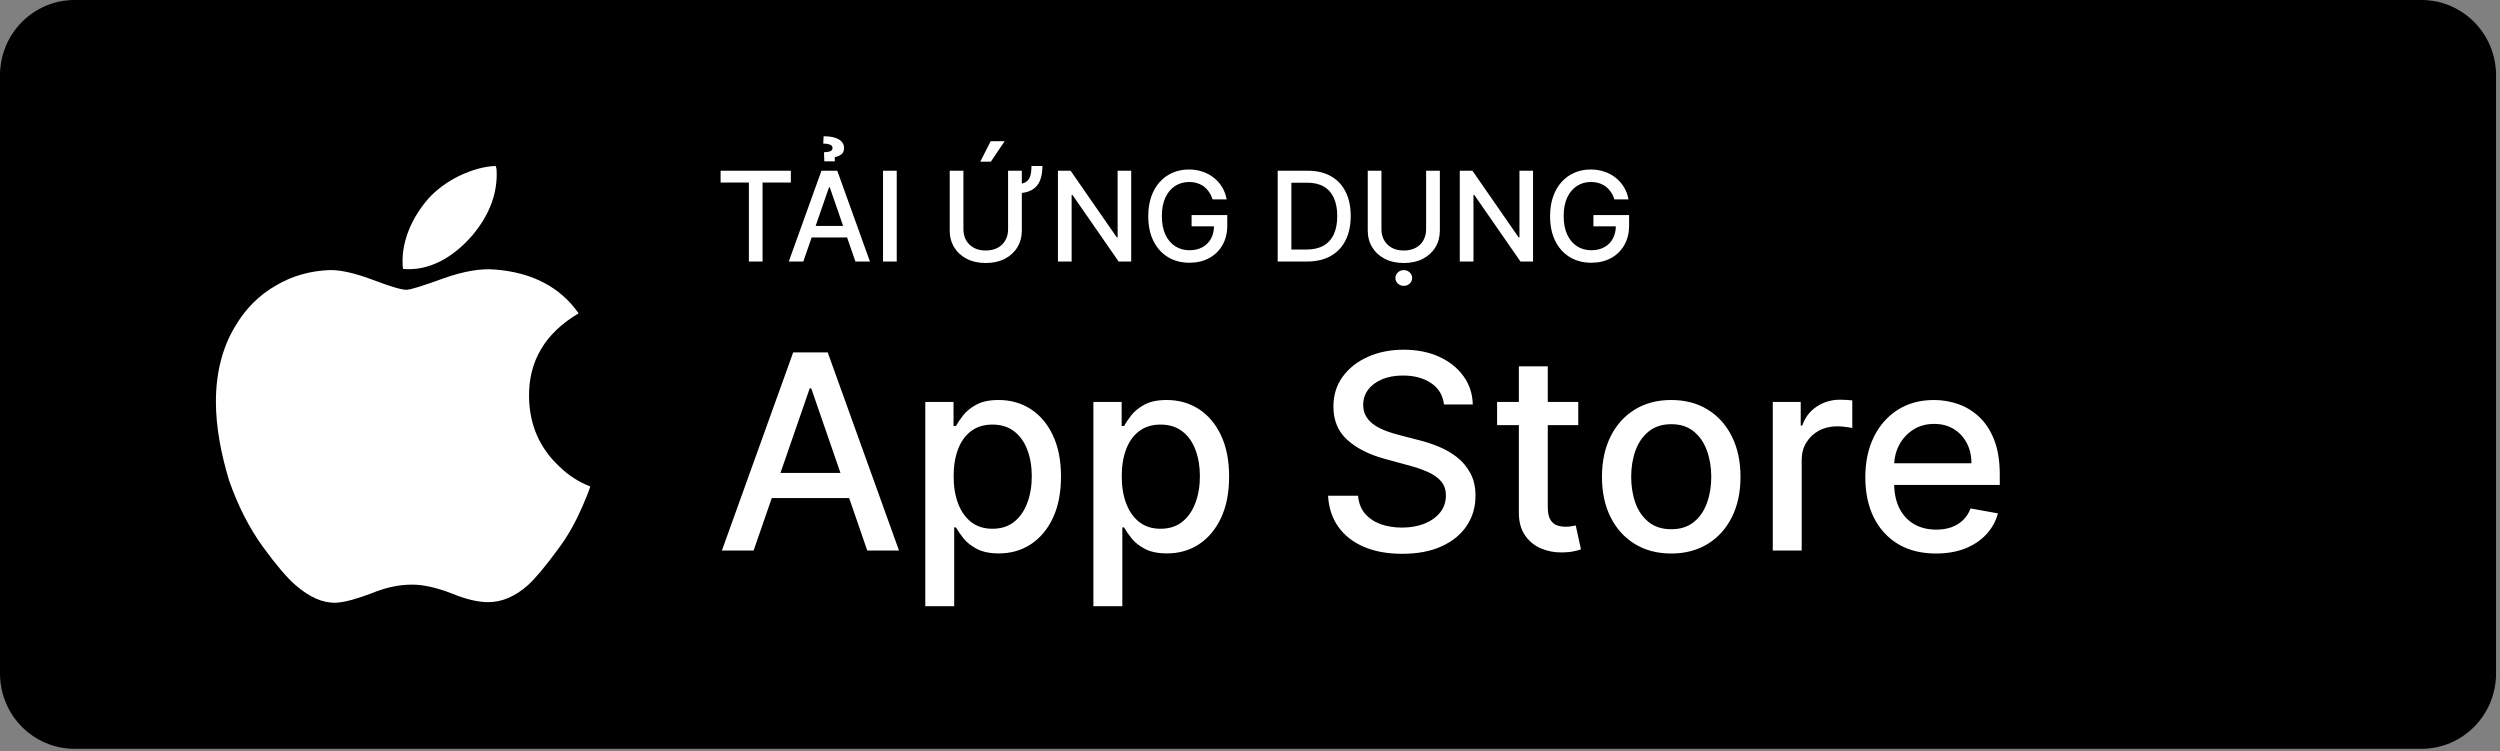 <svg width="173" height="52" viewBox="0 0 173 52" fill="none" xmlns="http://www.w3.org/2000/svg">
<rect x="0" y="0" width="173" height="52" fill="#808080" stroke="none"/>
<path d="M5.171 0H167.556C170.417 0 172.727 2.33 172.727 5.217V46.602C172.727 49.488 170.417 51.818 167.556 51.818H5.171C2.31 51.818 0 49.488 0 46.602V5.217C0 2.33 2.31 0 5.171 0Z" fill="black"/>
<path d="M40.31 35.033C39.847 36.094 39.308 37.081 38.652 37.953C37.765 39.166 37.071 40.001 36.532 40.494C35.683 41.252 34.758 41.669 33.794 41.669C33.1 41.669 32.252 41.48 31.25 41.062C30.247 40.683 29.36 40.456 28.512 40.456C27.625 40.456 26.7 40.645 25.698 41.062C24.695 41.442 23.886 41.669 23.269 41.707C22.343 41.745 21.418 41.328 20.454 40.494C19.876 40.001 19.105 39.09 18.218 37.877C17.254 36.55 16.483 35.033 15.866 33.288C15.288 31.392 14.941 29.534 14.941 27.789C14.941 25.779 15.403 23.997 16.29 22.556C16.984 21.38 17.909 20.432 19.105 19.75C20.261 19.067 21.534 18.726 22.883 18.688C23.616 18.688 24.618 18.915 25.813 19.37C27.009 19.825 27.78 20.053 28.127 20.053C28.396 20.053 29.245 19.788 30.71 19.256C32.098 18.764 33.254 18.574 34.218 18.65C36.801 18.839 38.768 19.863 40.04 21.684C37.727 23.049 36.57 24.983 36.609 27.486C36.647 29.42 37.341 31.013 38.729 32.302C39.346 32.909 40.079 33.364 40.85 33.667C40.696 34.123 40.503 34.578 40.31 35.033ZM34.373 12.051C34.373 13.568 33.794 14.971 32.676 16.299C31.327 17.853 29.669 18.764 27.895 18.612C27.857 18.422 27.857 18.233 27.857 18.043C27.857 16.602 28.512 15.047 29.63 13.758C30.209 13.113 30.941 12.582 31.789 12.165C32.676 11.748 33.486 11.52 34.295 11.482C34.373 11.634 34.373 11.861 34.373 12.051Z" fill="white"/>
<path d="M49.866 12.63V11.815H54.727V12.63H52.768V18.096H51.823V12.63H49.866ZM55.59 18.096H54.584L56.844 11.815H57.939L60.2 18.096H59.194L57.418 12.956H57.369L55.59 18.096ZM55.759 15.636H59.022V16.433H55.759V15.636ZM57.767 11.165H57.044L57.019 10.539C57.236 10.529 57.389 10.5 57.479 10.453C57.569 10.404 57.613 10.333 57.611 10.241C57.613 10.131 57.551 10.052 57.424 10.005C57.299 9.958 57.147 9.935 56.967 9.935L56.995 9.429C57.459 9.429 57.81 9.502 58.05 9.649C58.291 9.797 58.41 9.995 58.408 10.245C58.41 10.447 58.344 10.596 58.209 10.692C58.076 10.786 57.929 10.846 57.767 10.87V11.165ZM62.054 11.815V18.096H61.106V11.815H62.054ZM71.378 11.487H72.136C72.136 11.893 72.076 12.237 71.958 12.517C71.841 12.797 71.649 13.011 71.381 13.158C71.116 13.303 70.759 13.376 70.311 13.376V12.744C70.606 12.744 70.829 12.696 70.983 12.6C71.138 12.502 71.242 12.36 71.296 12.174C71.351 11.985 71.378 11.756 71.378 11.487ZM69.759 11.815H70.71V15.946C70.71 16.385 70.606 16.775 70.4 17.114C70.194 17.452 69.903 17.718 69.529 17.912C69.155 18.104 68.716 18.2 68.213 18.2C67.712 18.2 67.275 18.104 66.901 17.912C66.526 17.718 66.236 17.452 66.03 17.114C65.823 16.775 65.72 16.385 65.72 15.946V11.815H66.668V15.869C66.668 16.153 66.73 16.406 66.855 16.627C66.981 16.848 67.16 17.021 67.391 17.148C67.622 17.273 67.896 17.335 68.213 17.335C68.532 17.335 68.807 17.273 69.038 17.148C69.271 17.021 69.449 16.848 69.572 16.627C69.697 16.406 69.759 16.153 69.759 15.869V11.815ZM67.836 11.186L68.554 9.772H69.52L68.569 11.186H67.836ZM78.279 11.815V18.096H77.408L74.215 13.489H74.157V18.096H73.209V11.815H74.086L77.282 16.427H77.34V11.815H78.279ZM83.912 13.799C83.853 13.613 83.773 13.446 83.673 13.299C83.575 13.15 83.457 13.023 83.32 12.919C83.183 12.812 83.027 12.732 82.851 12.677C82.677 12.621 82.486 12.594 82.277 12.594C81.924 12.594 81.605 12.685 81.32 12.867C81.036 13.049 80.811 13.315 80.646 13.667C80.482 14.017 80.4 14.445 80.4 14.952C80.4 15.461 80.483 15.892 80.649 16.243C80.814 16.595 81.041 16.862 81.33 17.044C81.618 17.226 81.946 17.317 82.314 17.317C82.656 17.317 82.953 17.247 83.207 17.108C83.462 16.969 83.659 16.773 83.799 16.519C83.939 16.264 84.01 15.963 84.01 15.618L84.255 15.664H82.458V14.882H84.927V15.596C84.927 16.124 84.815 16.582 84.59 16.97C84.367 17.357 84.058 17.655 83.663 17.866C83.271 18.076 82.821 18.182 82.314 18.182C81.746 18.182 81.247 18.051 80.817 17.789C80.39 17.527 80.057 17.156 79.818 16.676C79.578 16.193 79.459 15.621 79.459 14.958C79.459 14.457 79.528 14.008 79.667 13.609C79.806 13.21 80.002 12.872 80.253 12.594C80.507 12.314 80.804 12.1 81.146 11.953C81.489 11.803 81.864 11.729 82.271 11.729C82.611 11.729 82.926 11.779 83.219 11.879C83.513 11.979 83.775 12.121 84.004 12.305C84.235 12.489 84.426 12.708 84.578 12.962C84.729 13.213 84.831 13.492 84.884 13.799H83.912ZM90.449 18.096H88.416V11.815H90.513C91.129 11.815 91.657 11.941 92.099 12.192C92.541 12.441 92.879 12.8 93.114 13.268C93.351 13.735 93.47 14.294 93.47 14.946C93.47 15.6 93.35 16.163 93.111 16.633C92.874 17.103 92.53 17.465 92.081 17.718C91.631 17.97 91.087 18.096 90.449 18.096ZM89.363 17.268H90.397C90.875 17.268 91.273 17.178 91.59 16.998C91.907 16.816 92.144 16.553 92.301 16.21C92.459 15.864 92.538 15.443 92.538 14.946C92.538 14.453 92.459 14.035 92.301 13.692C92.146 13.348 91.914 13.088 91.605 12.91C91.296 12.732 90.913 12.643 90.455 12.643H89.363V17.268ZM98.687 11.815H99.638V15.946C99.638 16.385 99.535 16.775 99.328 17.114C99.122 17.452 98.832 17.718 98.457 17.912C98.083 18.104 97.645 18.2 97.142 18.2C96.641 18.2 96.203 18.104 95.829 17.912C95.455 17.718 95.165 17.452 94.958 17.114C94.752 16.775 94.648 16.385 94.648 15.946V11.815H95.596V15.869C95.596 16.153 95.658 16.406 95.783 16.627C95.91 16.848 96.089 17.021 96.32 17.148C96.551 17.273 96.825 17.335 97.142 17.335C97.461 17.335 97.736 17.273 97.967 17.148C98.2 17.021 98.378 16.848 98.5 16.627C98.625 16.406 98.687 16.153 98.687 15.869V11.815ZM97.142 19.782C96.984 19.782 96.848 19.729 96.734 19.623C96.619 19.517 96.562 19.388 96.562 19.237C96.562 19.085 96.619 18.956 96.734 18.85C96.848 18.744 96.984 18.691 97.142 18.691C97.301 18.691 97.437 18.744 97.55 18.85C97.664 18.956 97.721 19.085 97.721 19.237C97.721 19.388 97.664 19.517 97.55 19.623C97.437 19.729 97.301 19.782 97.142 19.782ZM106.086 11.815V18.096H105.215L102.022 13.489H101.964V18.096H101.016V11.815H101.893L105.089 16.427H105.147V11.815H106.086ZM111.719 13.799C111.659 13.613 111.58 13.446 111.479 13.299C111.381 13.15 111.264 13.023 111.127 12.919C110.99 12.812 110.833 12.732 110.658 12.677C110.484 12.621 110.293 12.594 110.084 12.594C109.73 12.594 109.411 12.685 109.127 12.867C108.843 13.049 108.618 13.315 108.452 13.667C108.289 14.017 108.207 14.445 108.207 14.952C108.207 15.461 108.29 15.892 108.455 16.243C108.621 16.595 108.848 16.862 109.136 17.044C109.425 17.226 109.753 17.317 110.121 17.317C110.462 17.317 110.76 17.247 111.013 17.108C111.269 16.969 111.466 16.773 111.605 16.519C111.746 16.264 111.817 15.963 111.817 15.618L112.062 15.664H110.265V14.882H112.734V15.596C112.734 16.124 112.621 16.582 112.396 16.97C112.174 17.357 111.865 17.655 111.47 17.866C111.078 18.076 110.628 18.182 110.121 18.182C109.552 18.182 109.054 18.051 108.624 17.789C108.197 17.527 107.864 17.156 107.624 16.676C107.385 16.193 107.266 15.621 107.266 14.958C107.266 14.457 107.335 14.008 107.474 13.609C107.613 13.21 107.808 12.872 108.06 12.594C108.313 12.314 108.611 12.1 108.952 11.953C109.296 11.803 109.671 11.729 110.078 11.729C110.417 11.729 110.733 11.779 111.026 11.879C111.32 11.979 111.582 12.121 111.811 12.305C112.042 12.489 112.233 12.708 112.384 12.962C112.535 13.213 112.638 13.492 112.691 13.799H111.719Z" fill="white"/>
<path d="M52.15 38.096H49.955L54.888 24.387H57.278L62.211 38.096H60.015L56.139 26.877H56.032L52.15 38.096ZM52.518 32.727H59.64V34.468H52.518V32.727ZM64.03 41.951V27.814H65.984V29.481H66.151C66.267 29.267 66.435 29.019 66.653 28.738C66.872 28.457 67.176 28.211 67.564 28.002C67.952 27.787 68.465 27.68 69.103 27.68C69.933 27.68 70.674 27.89 71.326 28.309C71.977 28.729 72.488 29.334 72.859 30.123C73.233 30.913 73.421 31.864 73.421 32.975C73.421 34.086 73.236 35.039 72.865 35.833C72.495 36.623 71.986 37.232 71.339 37.66C70.692 38.084 69.954 38.296 69.124 38.296C68.499 38.296 67.988 38.191 67.591 37.982C67.198 37.772 66.89 37.527 66.667 37.245C66.444 36.964 66.272 36.714 66.151 36.496H66.031V41.951H64.03ZM65.991 32.955C65.991 33.678 66.096 34.311 66.305 34.856C66.515 35.4 66.819 35.826 67.216 36.134C67.613 36.438 68.099 36.59 68.675 36.59C69.273 36.59 69.773 36.431 70.174 36.114C70.576 35.793 70.879 35.358 71.085 34.809C71.294 34.26 71.399 33.642 71.399 32.955C71.399 32.276 71.297 31.667 71.091 31.128C70.891 30.587 70.587 30.161 70.181 29.849C69.779 29.537 69.277 29.38 68.675 29.38C68.095 29.38 67.604 29.53 67.202 29.829C66.805 30.128 66.504 30.545 66.299 31.081C66.094 31.616 65.991 32.241 65.991 32.955ZM75.663 41.951V27.814H77.618V29.481H77.785C77.901 29.267 78.068 29.019 78.287 28.738C78.506 28.457 78.809 28.211 79.197 28.002C79.586 27.787 80.099 27.68 80.737 27.68C81.567 27.68 82.308 27.89 82.959 28.309C83.611 28.729 84.122 29.334 84.492 30.123C84.867 30.913 85.054 31.864 85.054 32.975C85.054 34.086 84.869 35.039 84.499 35.833C84.128 36.623 83.62 37.232 82.973 37.66C82.326 38.084 81.587 38.296 80.757 38.296C80.132 38.296 79.621 38.191 79.224 37.982C78.831 37.772 78.523 37.527 78.3 37.245C78.077 36.964 77.906 36.714 77.785 36.496H77.665V41.951H75.663ZM77.624 32.955C77.624 33.678 77.729 34.311 77.939 34.856C78.149 35.4 78.452 35.826 78.849 36.134C79.246 36.438 79.733 36.59 80.308 36.59C80.906 36.59 81.406 36.431 81.808 36.114C82.21 35.793 82.513 35.358 82.718 34.809C82.928 34.26 83.033 33.642 83.033 32.955C83.033 32.276 82.93 31.667 82.725 31.128C82.524 30.587 82.221 30.161 81.815 29.849C81.413 29.537 80.911 29.38 80.308 29.38C79.728 29.38 79.237 29.53 78.836 29.829C78.439 30.128 78.138 30.545 77.932 31.081C77.727 31.616 77.624 32.241 77.624 32.955ZM99.922 27.988C99.851 27.355 99.556 26.864 99.039 26.516C98.521 26.163 97.87 25.987 97.084 25.987C96.522 25.987 96.036 26.076 95.625 26.255C95.215 26.429 94.896 26.669 94.668 26.977C94.445 27.281 94.333 27.627 94.333 28.015C94.333 28.341 94.409 28.622 94.561 28.858C94.717 29.095 94.92 29.293 95.17 29.454C95.424 29.61 95.697 29.742 95.987 29.849C96.277 29.952 96.556 30.036 96.823 30.103L98.162 30.451C98.599 30.558 99.048 30.703 99.507 30.887C99.967 31.07 100.393 31.31 100.786 31.609C101.179 31.908 101.495 32.279 101.736 32.721C101.982 33.162 102.105 33.691 102.105 34.307C102.105 35.083 101.904 35.773 101.502 36.375C101.105 36.978 100.527 37.453 99.769 37.801C99.014 38.149 98.102 38.323 97.031 38.323C96.004 38.323 95.117 38.16 94.367 37.834C93.617 37.509 93.03 37.047 92.606 36.449C92.182 35.846 91.948 35.133 91.903 34.307H93.978C94.019 34.802 94.179 35.215 94.46 35.545C94.746 35.871 95.11 36.114 95.552 36.275C95.998 36.431 96.486 36.509 97.017 36.509C97.602 36.509 98.122 36.418 98.577 36.235C99.037 36.047 99.398 35.788 99.661 35.458C99.925 35.124 100.056 34.733 100.056 34.287C100.056 33.881 99.94 33.548 99.708 33.289C99.481 33.031 99.171 32.816 98.778 32.647C98.39 32.477 97.95 32.328 97.459 32.198L95.839 31.757C94.742 31.458 93.871 31.018 93.229 30.438C92.591 29.858 92.272 29.09 92.272 28.135C92.272 27.346 92.486 26.656 92.914 26.067C93.343 25.478 93.923 25.021 94.655 24.695C95.386 24.365 96.212 24.2 97.131 24.2C98.059 24.2 98.878 24.363 99.588 24.688C100.302 25.014 100.864 25.462 101.275 26.034C101.685 26.6 101.899 27.252 101.917 27.988H99.922ZM109.215 27.814V29.421H103.599V27.814H109.215ZM105.105 25.351H107.106V35.077C107.106 35.465 107.164 35.757 107.28 35.954C107.396 36.145 107.546 36.277 107.729 36.349C107.916 36.415 108.119 36.449 108.338 36.449C108.499 36.449 108.639 36.438 108.76 36.415C108.88 36.393 108.974 36.375 109.041 36.362L109.402 38.015C109.286 38.06 109.121 38.104 108.907 38.149C108.693 38.198 108.425 38.225 108.104 38.229C107.577 38.238 107.086 38.145 106.631 37.948C106.176 37.752 105.808 37.449 105.527 37.038C105.246 36.627 105.105 36.112 105.105 35.492V25.351ZM115.649 38.303C114.685 38.303 113.844 38.082 113.126 37.64C112.407 37.199 111.849 36.581 111.452 35.786C111.055 34.992 110.856 34.064 110.856 33.002C110.856 31.935 111.055 31.003 111.452 30.204C111.849 29.405 112.407 28.785 113.126 28.343C113.844 27.901 114.685 27.68 115.649 27.68C116.613 27.68 117.454 27.901 118.173 28.343C118.891 28.785 119.449 29.405 119.846 30.204C120.243 31.003 120.442 31.935 120.442 33.002C120.442 34.064 120.243 34.992 119.846 35.786C119.449 36.581 118.891 37.199 118.173 37.64C117.454 38.082 116.613 38.303 115.649 38.303ZM115.656 36.623C116.281 36.623 116.798 36.458 117.209 36.128C117.619 35.797 117.923 35.358 118.119 34.809C118.32 34.26 118.42 33.655 118.42 32.995C118.42 32.339 118.32 31.737 118.119 31.188C117.923 30.634 117.619 30.19 117.209 29.856C116.798 29.521 116.281 29.354 115.656 29.354C115.027 29.354 114.505 29.521 114.089 29.856C113.679 30.19 113.373 30.634 113.172 31.188C112.976 31.737 112.878 32.339 112.878 32.995C112.878 33.655 112.976 34.26 113.172 34.809C113.373 35.358 113.679 35.797 114.089 36.128C114.505 36.458 115.027 36.623 115.656 36.623ZM122.676 38.096V27.814H124.61V29.447H124.717C124.905 28.894 125.235 28.459 125.708 28.142C126.185 27.821 126.725 27.66 127.328 27.66C127.453 27.66 127.6 27.665 127.77 27.674C127.944 27.683 128.08 27.694 128.178 27.707V29.621C128.098 29.599 127.955 29.575 127.749 29.548C127.544 29.517 127.339 29.501 127.134 29.501C126.661 29.501 126.239 29.601 125.869 29.802C125.503 29.998 125.213 30.273 124.998 30.625C124.784 30.974 124.677 31.371 124.677 31.817V38.096H122.676ZM133.973 38.303C132.96 38.303 132.088 38.087 131.356 37.654C130.628 37.216 130.066 36.603 129.669 35.813C129.276 35.019 129.08 34.088 129.08 33.022C129.08 31.969 129.276 31.041 129.669 30.237C130.066 29.434 130.619 28.807 131.329 28.356C132.043 27.906 132.877 27.68 133.832 27.68C134.412 27.68 134.975 27.776 135.519 27.968C136.064 28.16 136.552 28.461 136.985 28.872C137.418 29.282 137.759 29.816 138.009 30.471C138.259 31.123 138.384 31.915 138.384 32.848V33.557H130.211V32.058H136.423C136.423 31.531 136.316 31.065 136.101 30.659C135.887 30.248 135.586 29.925 135.198 29.688C134.814 29.452 134.363 29.334 133.846 29.334C133.283 29.334 132.793 29.472 132.373 29.749C131.958 30.021 131.637 30.378 131.409 30.82C131.186 31.257 131.075 31.732 131.075 32.245V33.417C131.075 34.104 131.195 34.688 131.436 35.17C131.681 35.652 132.023 36.02 132.46 36.275C132.897 36.525 133.408 36.65 133.993 36.65C134.372 36.65 134.718 36.596 135.03 36.489C135.343 36.377 135.613 36.212 135.84 35.994C136.068 35.775 136.242 35.505 136.362 35.184L138.257 35.525C138.105 36.083 137.833 36.572 137.44 36.991C137.052 37.406 136.563 37.73 135.974 37.962C135.39 38.189 134.723 38.303 133.973 38.303Z" fill="white"/>
</svg>

